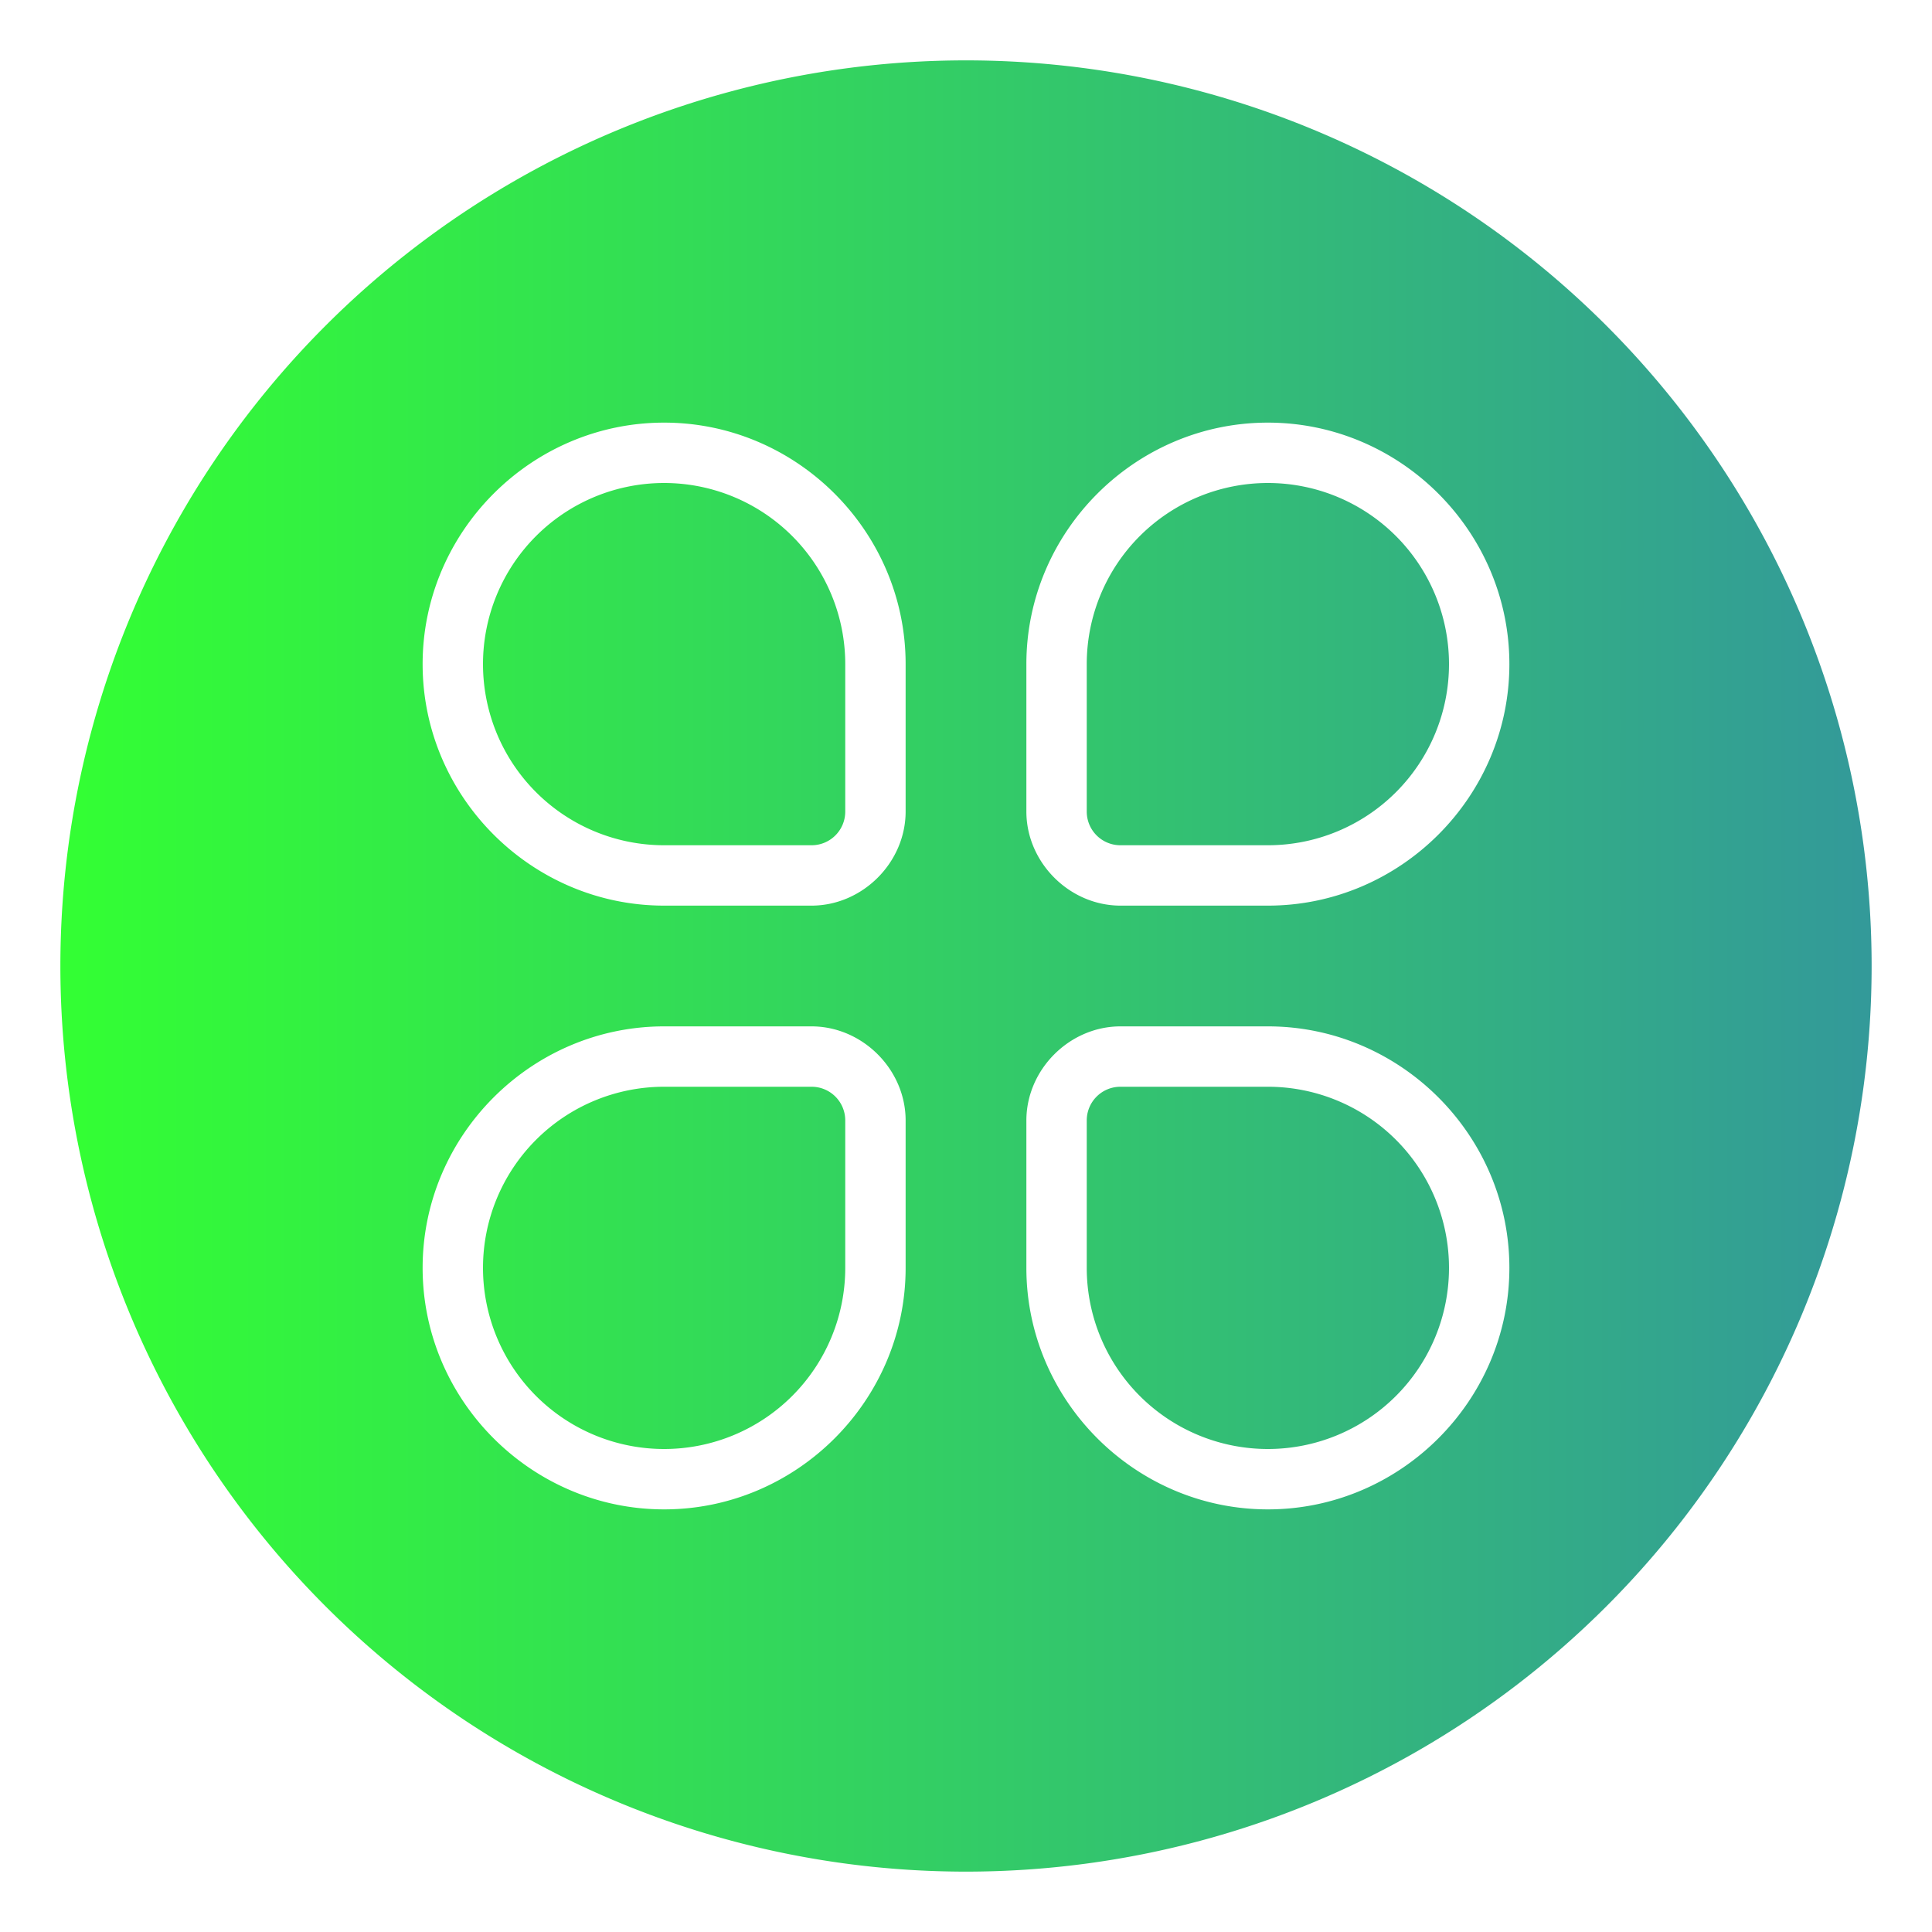 <?xml version="1.0" encoding="UTF-8" standalone="no"?>
<svg
   width="32"
   height="32"
   version="1.1"
   viewBox="0 0 32 32"
   id="svg19"
   sodipodi:docname="applications.svg"
   inkscape:version="1.1.1 (3bf5ae0d25, 2021-09-20, custom)"
   xmlns:inkscape="http://www.inkscape.org/namespaces/inkscape"
   xmlns:sodipodi="http://sodipodi.sourceforge.net/DTD/sodipodi-0.dtd"
   xmlns:xlink="http://www.w3.org/1999/xlink"
   xmlns="http://www.w3.org/2000/svg"
   xmlns:svg="http://www.w3.org/2000/svg"
   xmlns:rdf="http://www.w3.org/1999/02/22-rdf-syntax-ns#"
   xmlns:cc="http://creativecommons.org/ns#"
   xmlns:dc="http://purl.org/dc/elements/1.1/">
  <sodipodi:namedview
     pagecolor="#3a3a3a"
     bordercolor="#666666"
     borderopacity="1"
     objecttolerance="10"
     gridtolerance="10"
     guidetolerance="10"
     inkscape:pageopacity="0"
     inkscape:pageshadow="2"
     inkscape:window-width="1366"
     inkscape:window-height="706"
     id="namedview21"
     showgrid="true"
     inkscape:snap-bbox="true"
     inkscape:bbox-nodes="true"
     inkscape:object-paths="true"
     inkscape:snap-intersection-paths="true"
     inkscape:snap-bbox-edge-midpoints="true"
     inkscape:zoom="7.8643969"
     inkscape:cx="-5.7219899"
     inkscape:cy="14.686441"
     inkscape:window-x="0"
     inkscape:window-y="0"
     inkscape:window-maximized="1"
     inkscape:current-layer="svg19"
     inkscape:document-rotation="0"
     inkscape:pagecheckerboard="0">
    <inkscape:grid
       type="xygrid"
       id="grid848" />
  </sodipodi:namedview>
  <defs
     id="defs6">
    <linearGradient
       inkscape:collect="always"
       id="linearGradient1050">
      <stop
         style="stop-color:#00ff00;stop-opacity:1"
         offset="0"
         id="stop1046" />
      <stop
         style="stop-color:#008080;stop-opacity:1"
         offset="1"
         id="stop1048" />
    </linearGradient>
    <linearGradient
       inkscape:collect="always"
       id="linearGradient863">
      <stop
         style="stop-color:#008000;stop-opacity:1"
         offset="0"
         id="stop859" />
      <stop
         style="stop-color:#00ff00;stop-opacity:1"
         offset="1"
         id="stop861" />
    </linearGradient>
    <style
       id="current-color-scheme"
       type="text/css">.ColorScheme-Text { color:#dedede; } .ColorScheme-Highlight { color:#5294e2; } .ColorScheme-ButtonBackground { color:#dedede; }</style>
    <style
       id="style834"
       type="text/css" />
    <linearGradient
       inkscape:collect="always"
       xlink:href="#linearGradient1050"
       id="linearGradient865"
       x1="0"
       y1="7.5"
       x2="15"
       y2="7.5"
       gradientUnits="userSpaceOnUse" />
    <linearGradient
       inkscape:collect="always"
       xlink:href="#linearGradient1050"
       id="linearGradient1006"
       x1="1"
       y1="16"
       x2="31"
       y2="16"
       gradientUnits="userSpaceOnUse" />
    <linearGradient
       inkscape:collect="always"
       xlink:href="#linearGradient863"
       id="linearGradient866"
       x1="0"
       y1="3.5"
       x2="7"
       y2="3.5"
       gradientUnits="userSpaceOnUse" />
  </defs>
  <g
     id="applications-other">
    <rect
       x="-2.7562999e-07"
       y="-1.2834001e-09"
       width="32"
       height="32"
       rx="0"
       ry="0"
       style="opacity:0;stroke-width:2;paint-order:fill markers stroke"
       id="rect8" />
    <path
       style="color:#000000;overflow:visible;opacity:0.8;fill:url(#linearGradient1006);fill-opacity:1.0;stroke-width:1.143"
       d="M 16,1 A 15,15 0 0 0 1,16 15,15 0 0 0 16,31 15,15 0 0 0 31,16 15,15 0 0 0 16,1 Z m -5,6 c 2.197,-1e-7 4,1.803 4,4 v 2.441 C 15,14.286 14.286,15 13.441,15 H 11 c -2.197,0 -4,-1.803 -4,-4 -1e-7,-2.197 1.803,-4 4,-4 z m 10,0 c 2.197,-1e-7 4,1.803 4,4 0,2.197 -1.803,4 -4,4 H 18.559 C 17.714,15 17,14.286 17,13.441 V 11 C 17,8.803 18.803,7 21,7 Z M 11,8 a 3,3 0 0 0 -3,3 3,3 0 0 0 3,3 h 2.441 C 13.751,14 14,13.751 14,13.441 V 11 A 3,3 0 0 0 11,8 Z m 10,0 a 3,3 0 0 0 -3,3 v 2.441 C 18,13.751 18.249,14 18.559,14 H 21 a 3,3 0 0 0 3,-3 3,3 0 0 0 -3,-3 z m -10,9 h 2.441 C 14.286,17 15,17.714 15,18.559 V 21 c 0,2.197 -1.803,4 -4,4 -2.197,0 -4,-1.803 -4,-4 -1e-7,-2.197 1.803,-4 4,-4 z m 7.559,0 H 21 c 2.197,0 4,1.803 4,4 0,2.197 -1.803,4 -4,4 -2.197,0 -4,-1.803 -4,-4 V 18.559 C 17,17.714 17.714,17 18.559,17 Z M 11,18 a 3,3 0 0 0 -3,3 3,3 0 0 0 3,3 3,3 0 0 0 3,-3 V 18.559 C 14,18.249 13.751,18 13.441,18 Z m 7.559,0 C 18.249,18 18,18.249 18,18.559 V 21 a 3,3 0 0 0 3,3 3,3 0 0 0 3,-3 3,3 0 0 0 -3,-3 z"
       id="path12"
       inkscape:connector-curvature="0" />
  </g>
  <g
     id="22-22-applications-other"
     transform="translate(1)">
    <rect
       x="-29"
       y="6"
       width="22"
       height="22"
       rx="0"
       ry="0"
       opacity="0"
       id="rect14" />
    <g
       class="ColorScheme-Text"
       transform="translate(-26,10)"
       fill="currentColor"
       id="g20">
      <path
         d="M 1,0 C 0.446,0 0,0.446 0,1 V 6 C 0,6.554 0.446,7 1,7 H 6 C 6.554,7 7,6.554 7,6 V 1 C 7,0.446 6.554,0 6,0 Z"
         style="fill:url(#linearGradient866);paint-order:stroke fill markers;fill-opacity:1.0"
         id="path16" />
      <path
         d="M 9,0 C 8.446,0 8,0.446 8,1 v 5 c 0,0.554 0.446,1 1,1 h 5 c 0.554,0 1,-0.446 1,-1 V 1 C 15,0.446 14.554,0 14,0 Z m 1,2 h 3 V 5 H 10 Z M 1,8 C 0.446,8 0,8.446 0,9 v 5 c 0,0.554 0.446,1 1,1 h 5 c 0.554,0 1,-0.446 1,-1 V 9 C 7,8.446 6.554,8 6,8 Z M 9,8 C 8.446,8 8,8.446 8,9 v 5 c 0,0.554 0.446,1 1,1 h 5 c 0.554,0 1,-0.446 1,-1 V 9 C 15,8.446 14.554,8 14,8 Z m -7,2 h 3 v 3 H 2 Z m 8,0 h 3 v 3 h -3 z"
         opacity="0.5"
         id="path18"
         style="fill:url(#linearGradient865);fill-opacity:1.0" />
    </g>
  </g>
</svg>
